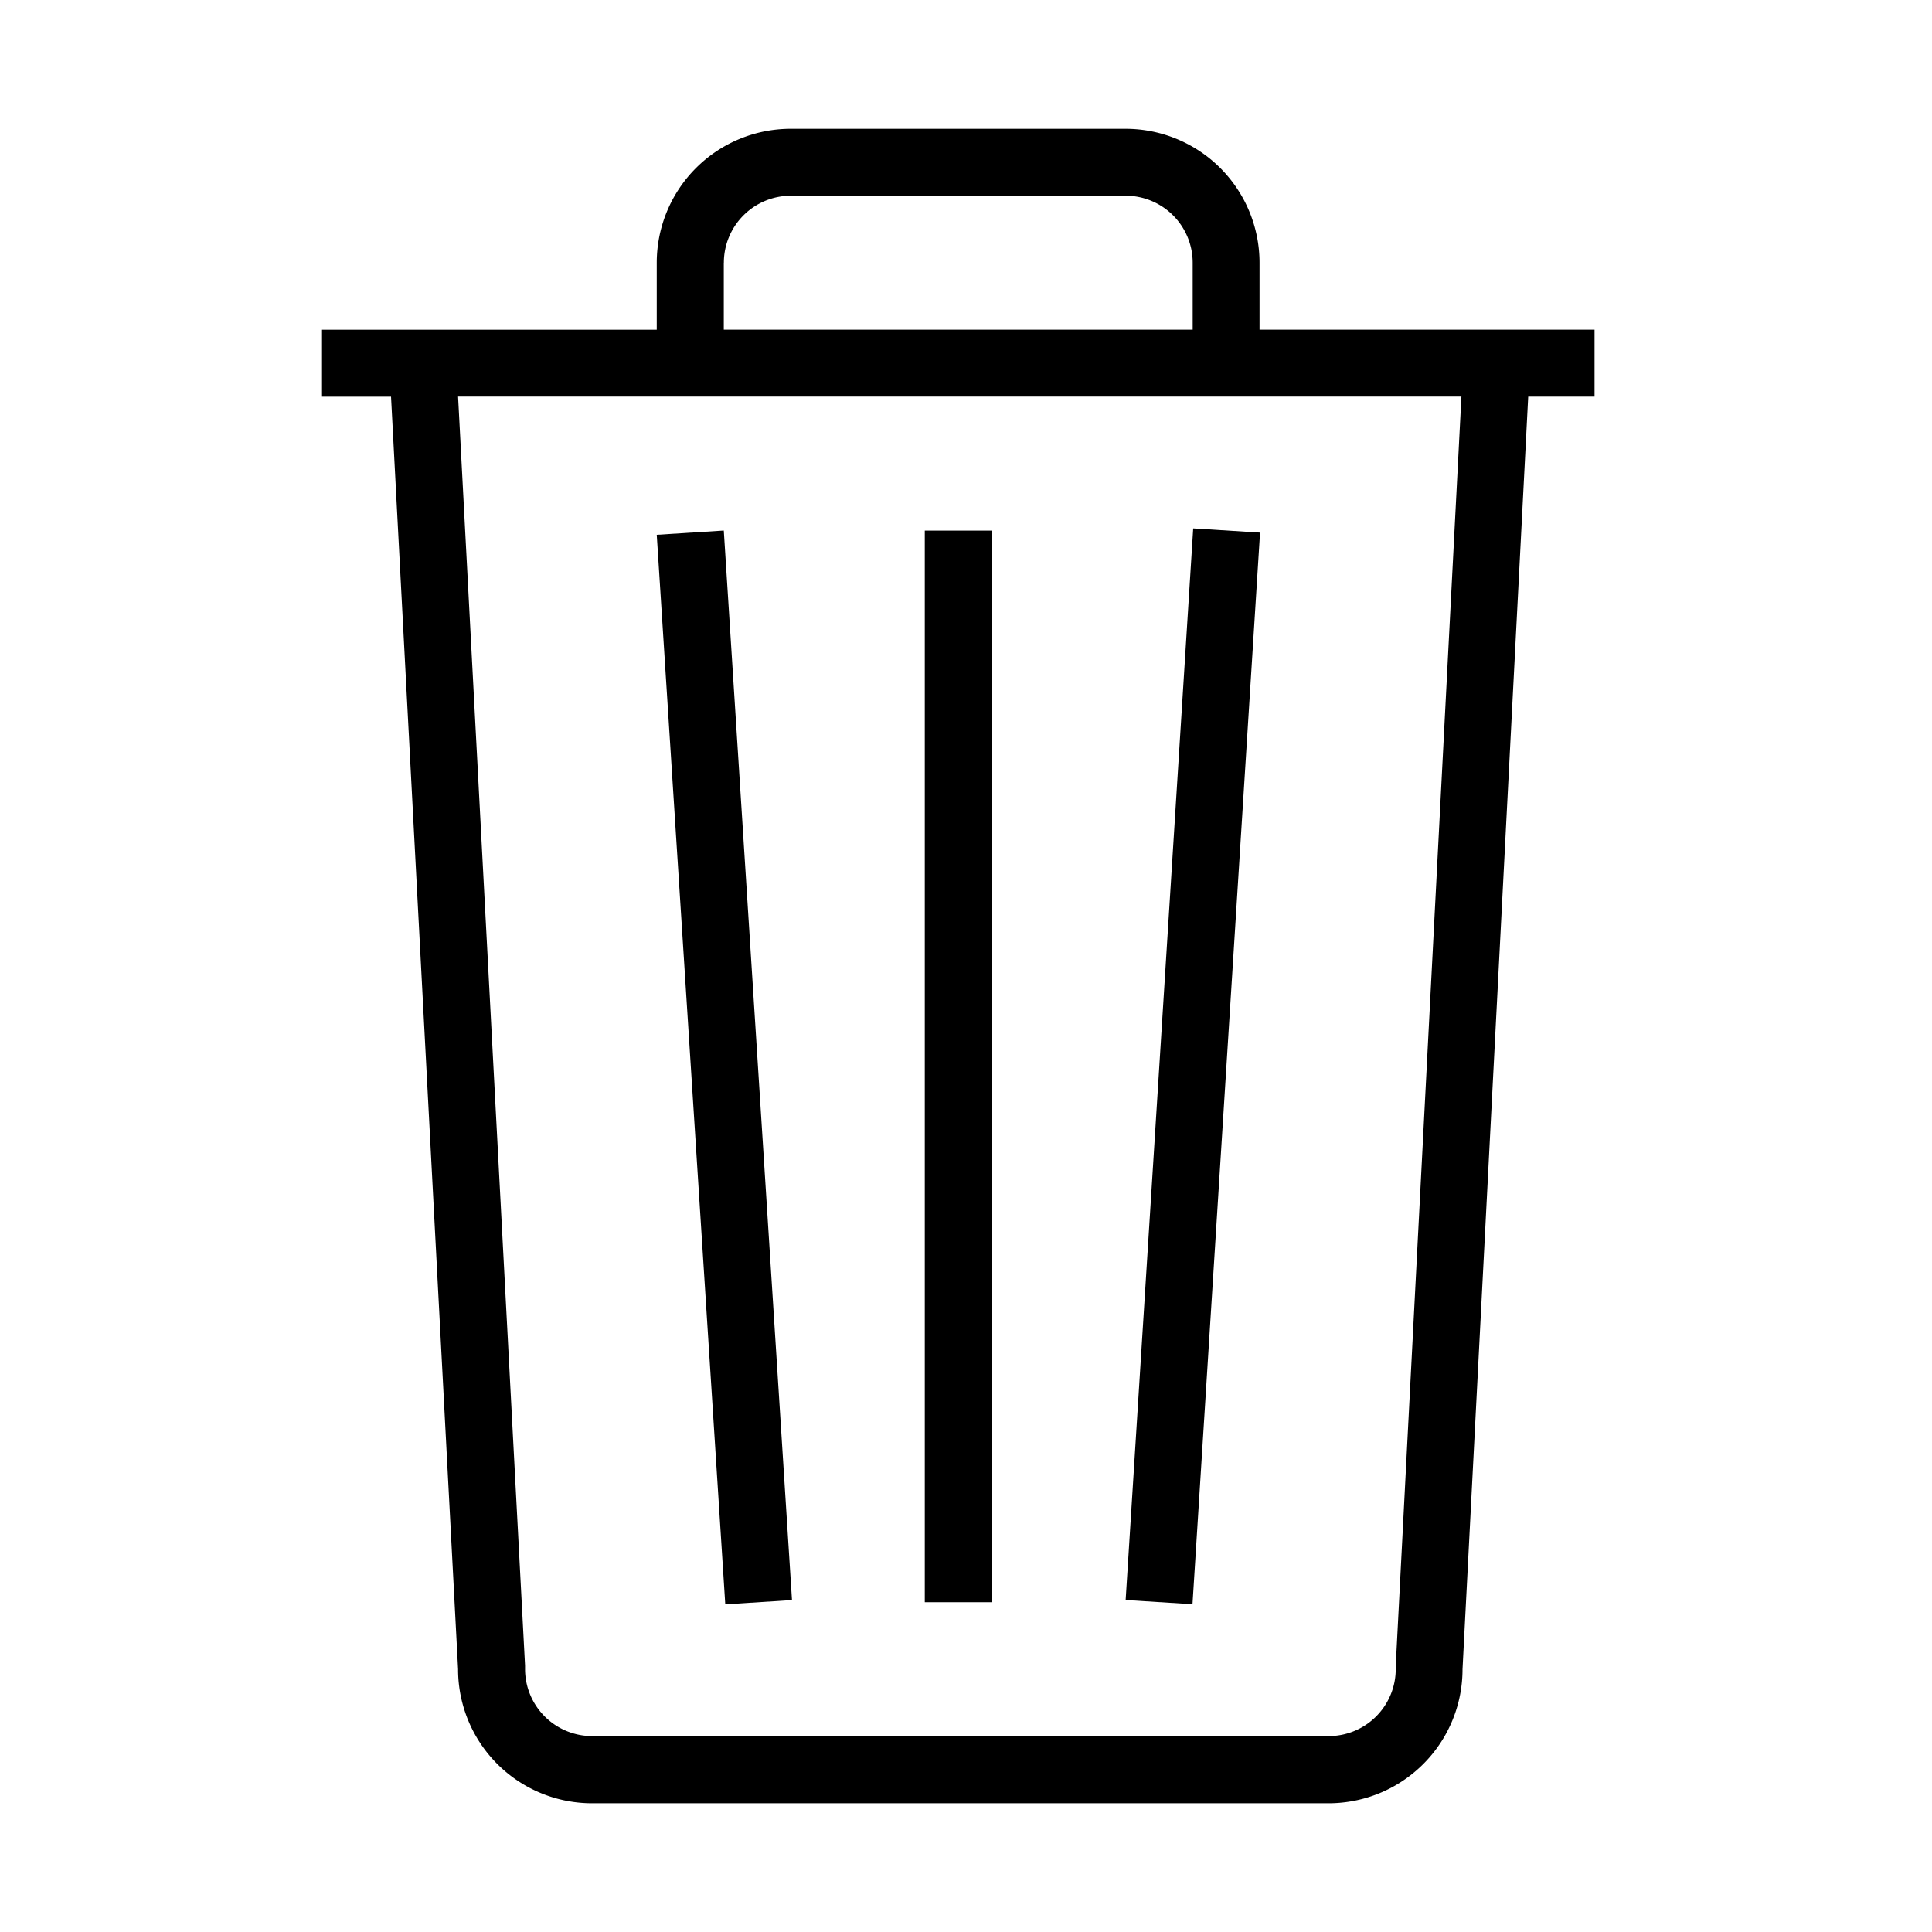 <svg xmlns="http://www.w3.org/2000/svg" xmlns:xlink="http://www.w3.org/1999/xlink" viewBox="652 711 30 30">
  <defs>
    <style>
      .cls-1 {
        clip-path: url(#clip-trash-s);
      }
    </style>
    <clipPath id="clip-trash-s">
      <rect x="652" y="711" width="30" height="30"/>
    </clipPath>
  </defs>
  <g id="trash-s" class="cls-1">
    <g id="trash" transform="translate(651.13 710.327)">
      <path id="path" d="M25.628,5.792h-5.2V4.753a2.08,2.08,0,0,0-2.08-2.08h-5.2a2.08,2.08,0,0,0-2.08,2.08v1.04H5.87v1.04H6.942l1.041,19.76a2.08,2.08,0,0,0,2.08,2.081H21.5a2.08,2.08,0,0,0,2.08-2.081L24.6,6.832H25.63V5.792ZM12.11,4.752a1.041,1.041,0,0,1,1.04-1.04h5.2a1.041,1.041,0,0,1,1.04,1.04v1.04H12.109V4.752ZM22.543,26.538l0,.026v.027a1.041,1.041,0,0,1-1.04,1.04H10.063a1.042,1.042,0,0,1-1.04-1.04v-.055L7.983,6.831h15.58l-1.02,19.707Z" transform="translate(0 0)"/>
      <path id="path-2" data-name="path" d="M15.467,9.069h1.04v16.64h-1.04V9.069Z" transform="translate(-0.237 -0.157)"/>
      <path id="path-3" data-name="path" d="M13.3,25.676,12.241,9.068,11.2,9.134l1.064,16.608Z" transform="translate(-0.132 -0.157)"/>
      <path id="path-4" data-name="path" d="M20.752,9.1l-1.038-.065-1.049,16.64,1.038.065Z" transform="translate(-0.316 -0.157)"/>
    </g>
  </g>
</svg>

